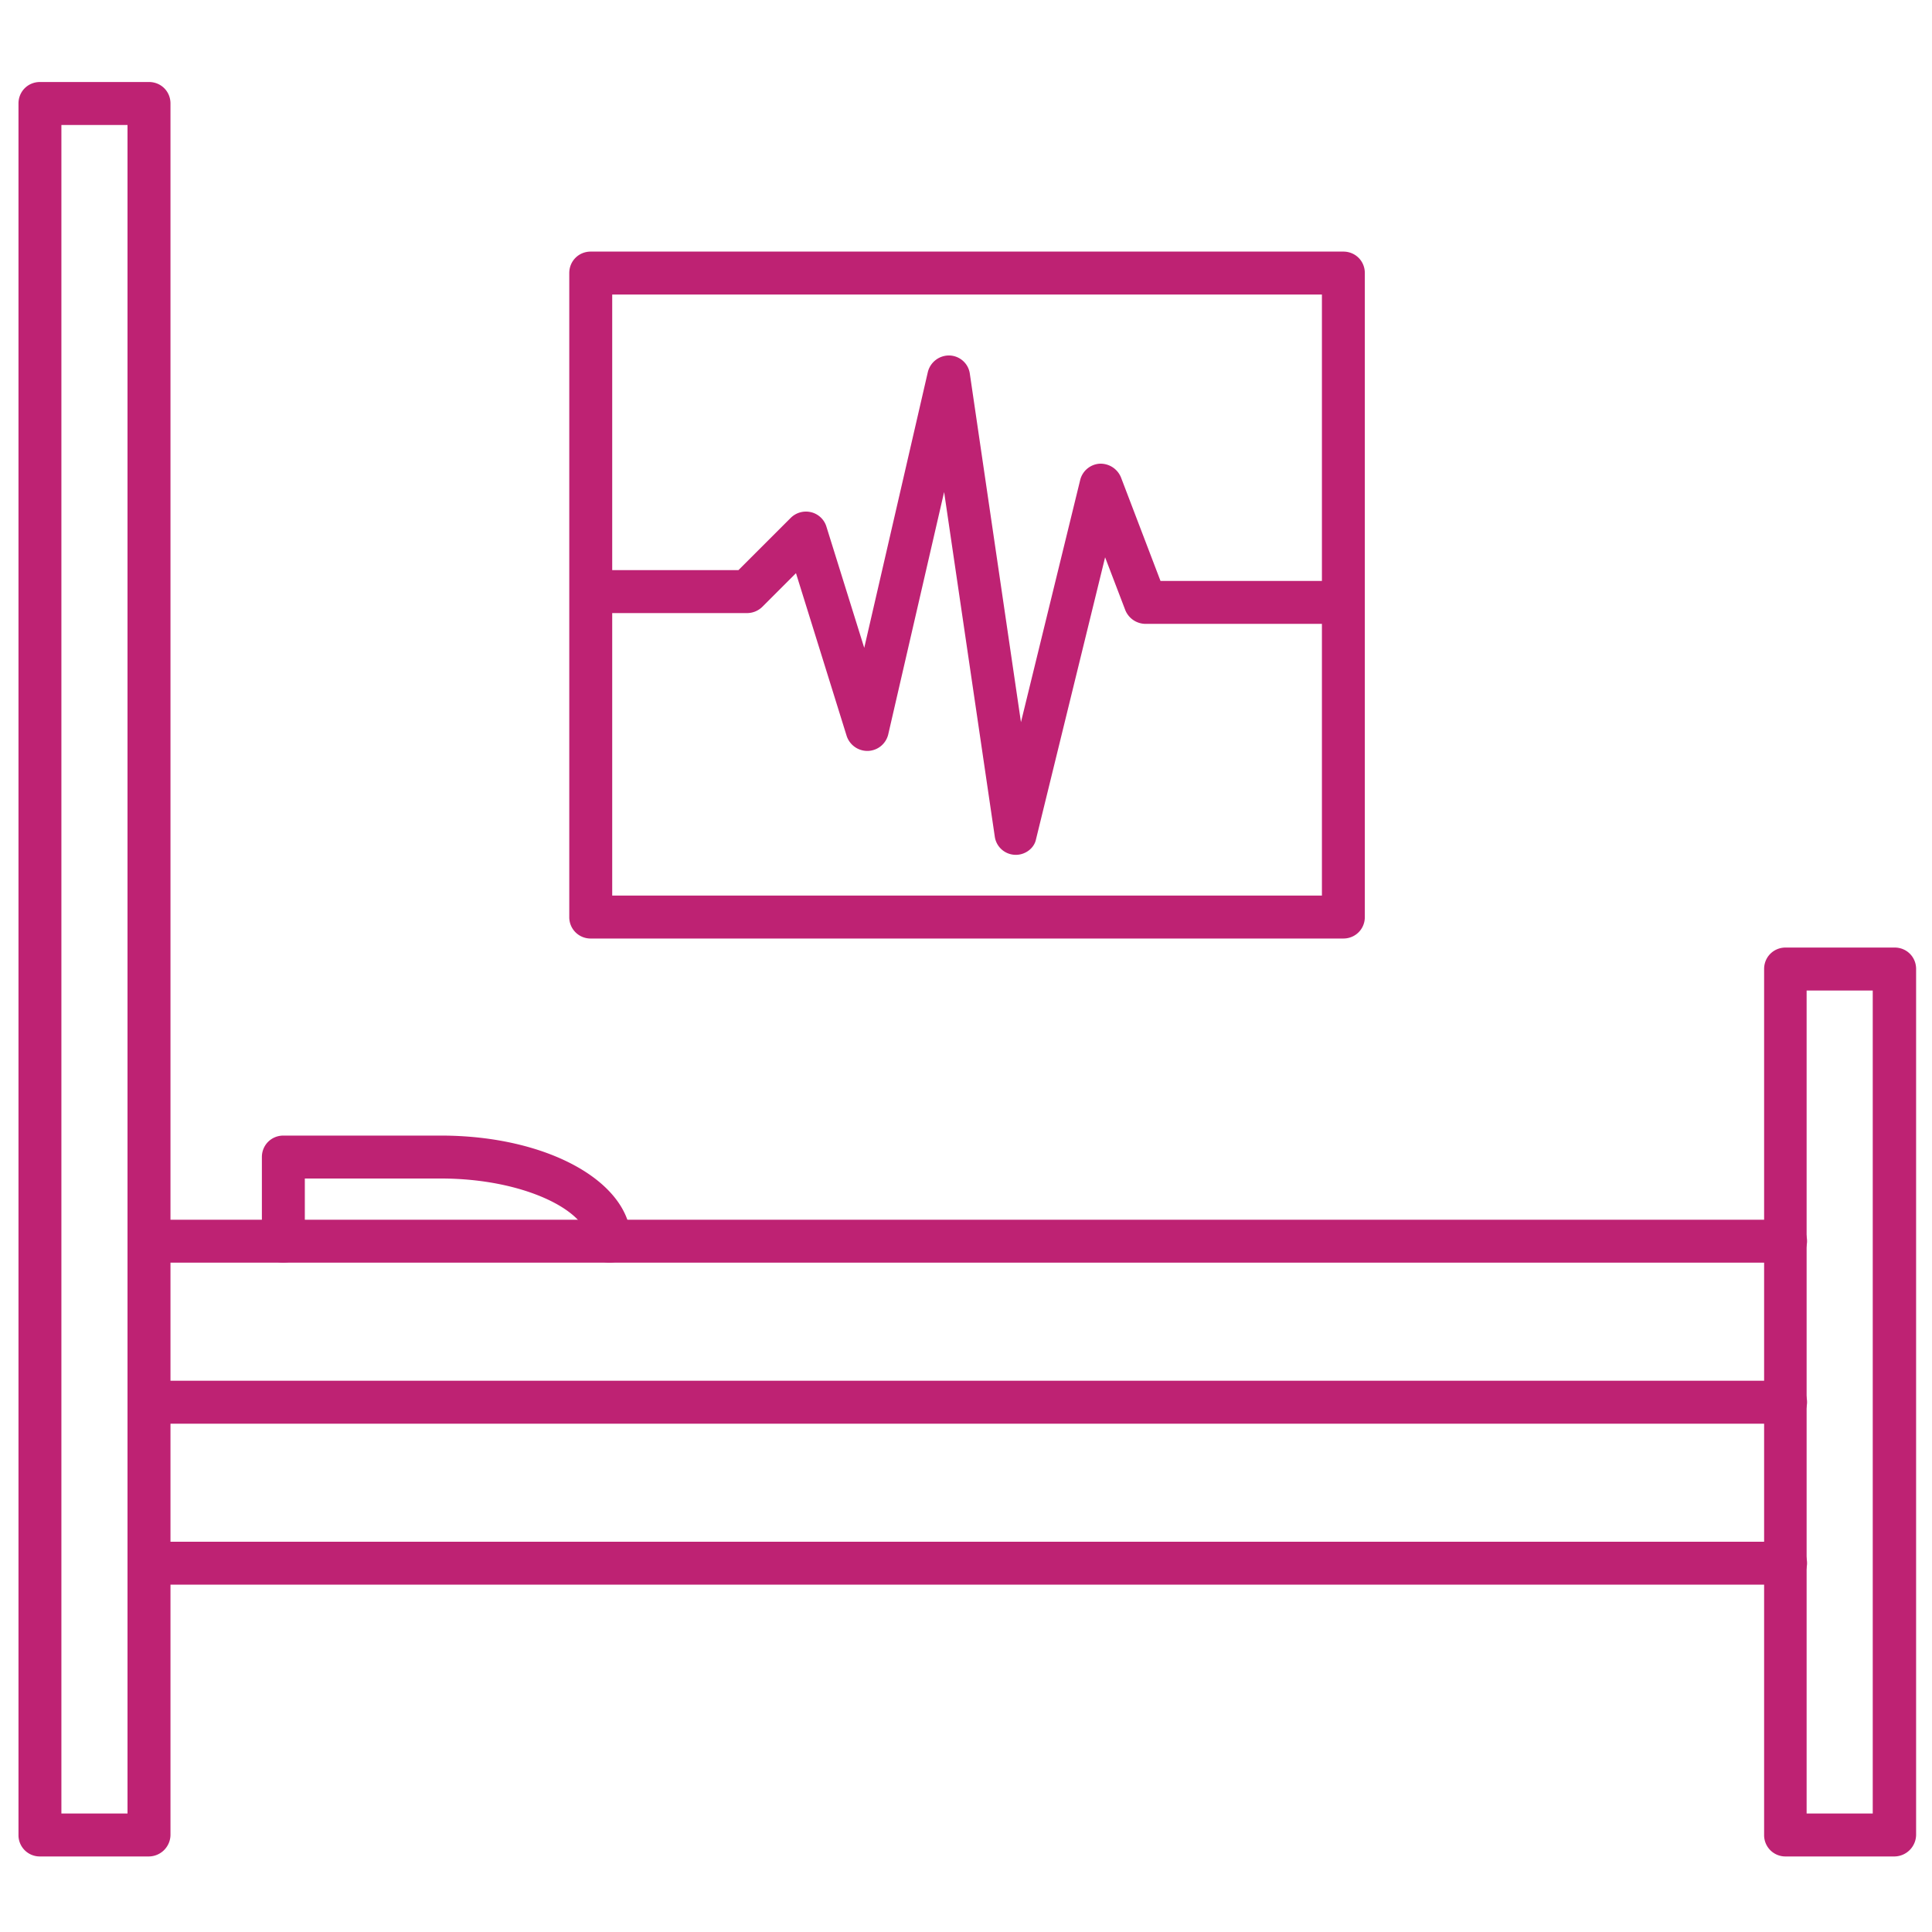 <svg width="58" height="58" fill="none" xmlns="http://www.w3.org/2000/svg"><path d="M4.472 55.732H1.2a.638.638 0 01-.645-.645V3.107c0-.362.284-.645.645-.645h3.273c.361 0 .645.283.645.644v51.981a.655.655 0 01-.645.645zm-2.629-1.29h1.985V3.752H1.843v50.692z" fill="#BE2273"/><path d="M53.592 47.573H4.472a.638.638 0 01-.644-.645c0-.36.283-.644.644-.644h49.133c.36 0 .644.284.644.644a.65.65 0 01-.657.645zm0-9.667H4.472a.638.638 0 01-.644-.644c0-.361.283-.645.644-.645h49.133c.36 0 .644.284.644.645a.65.65 0 01-.657.644z" fill="#BE2273"/><path d="M56.879 55.732h-3.274a.638.638 0 01-.645-.645V29.09c0-.36.284-.644.645-.644h3.274c.36 0 .644.283.644.644v25.984a.658.658 0 01-.644.658zm-2.643-1.29h1.985V29.736h-1.985v24.708zM18.302 37.906a.638.638 0 01-.644-.644c0-.89-1.895-1.882-4.421-1.882H9.151v1.882c0 .36-.283.644-.644.644a.638.638 0 01-.645-.644v-2.526c0-.361.284-.645.645-.645h4.73c3.196 0 5.71 1.392 5.71 3.17a.647.647 0 01-.645.645z" fill="#BE2273"/><path d="M53.592 42.74H4.472a.638.638 0 01-.644-.645c0-.36.283-.644.644-.644h49.133c.36 0 .644.283.644.644a.65.65 0 01-.657.645zM30.495 25.662h-.026a.635.635 0 01-.606-.554l-1.52-10.337-1.676 7.269a.647.647 0 01-.606.503.654.654 0 01-.644-.451l-1.521-4.885-1.005 1.005a.656.656 0 01-.451.193h-4.692a.638.638 0 01-.645-.644c0-.361.284-.645.645-.645h4.42l1.573-1.572a.65.65 0 01.606-.168c.22.052.4.22.464.439l1.134 3.634 1.908-8.274a.653.653 0 01.657-.503c.31.013.567.245.606.554L30.65 21.68l1.778-7.27a.644.644 0 01.58-.489.661.661 0 01.645.412l1.186 3.107h5.477c.361 0 .645.283.645.644a.639.639 0 01-.645.645h-5.928a.659.659 0 01-.606-.413l-.606-1.585-2.075 8.468c-.052.258-.31.464-.606.464z" fill="#BE2273"/><path d="M40.33 28.175H17.734a.638.638 0 01-.644-.644V8.197c0-.36.283-.644.644-.644h22.594c.361 0 .645.283.645.644v19.334c0 .36-.284.644-.645.644zm-21.95-1.289h21.305V8.842H18.379v18.044z" fill="#BE2273"/></svg>
